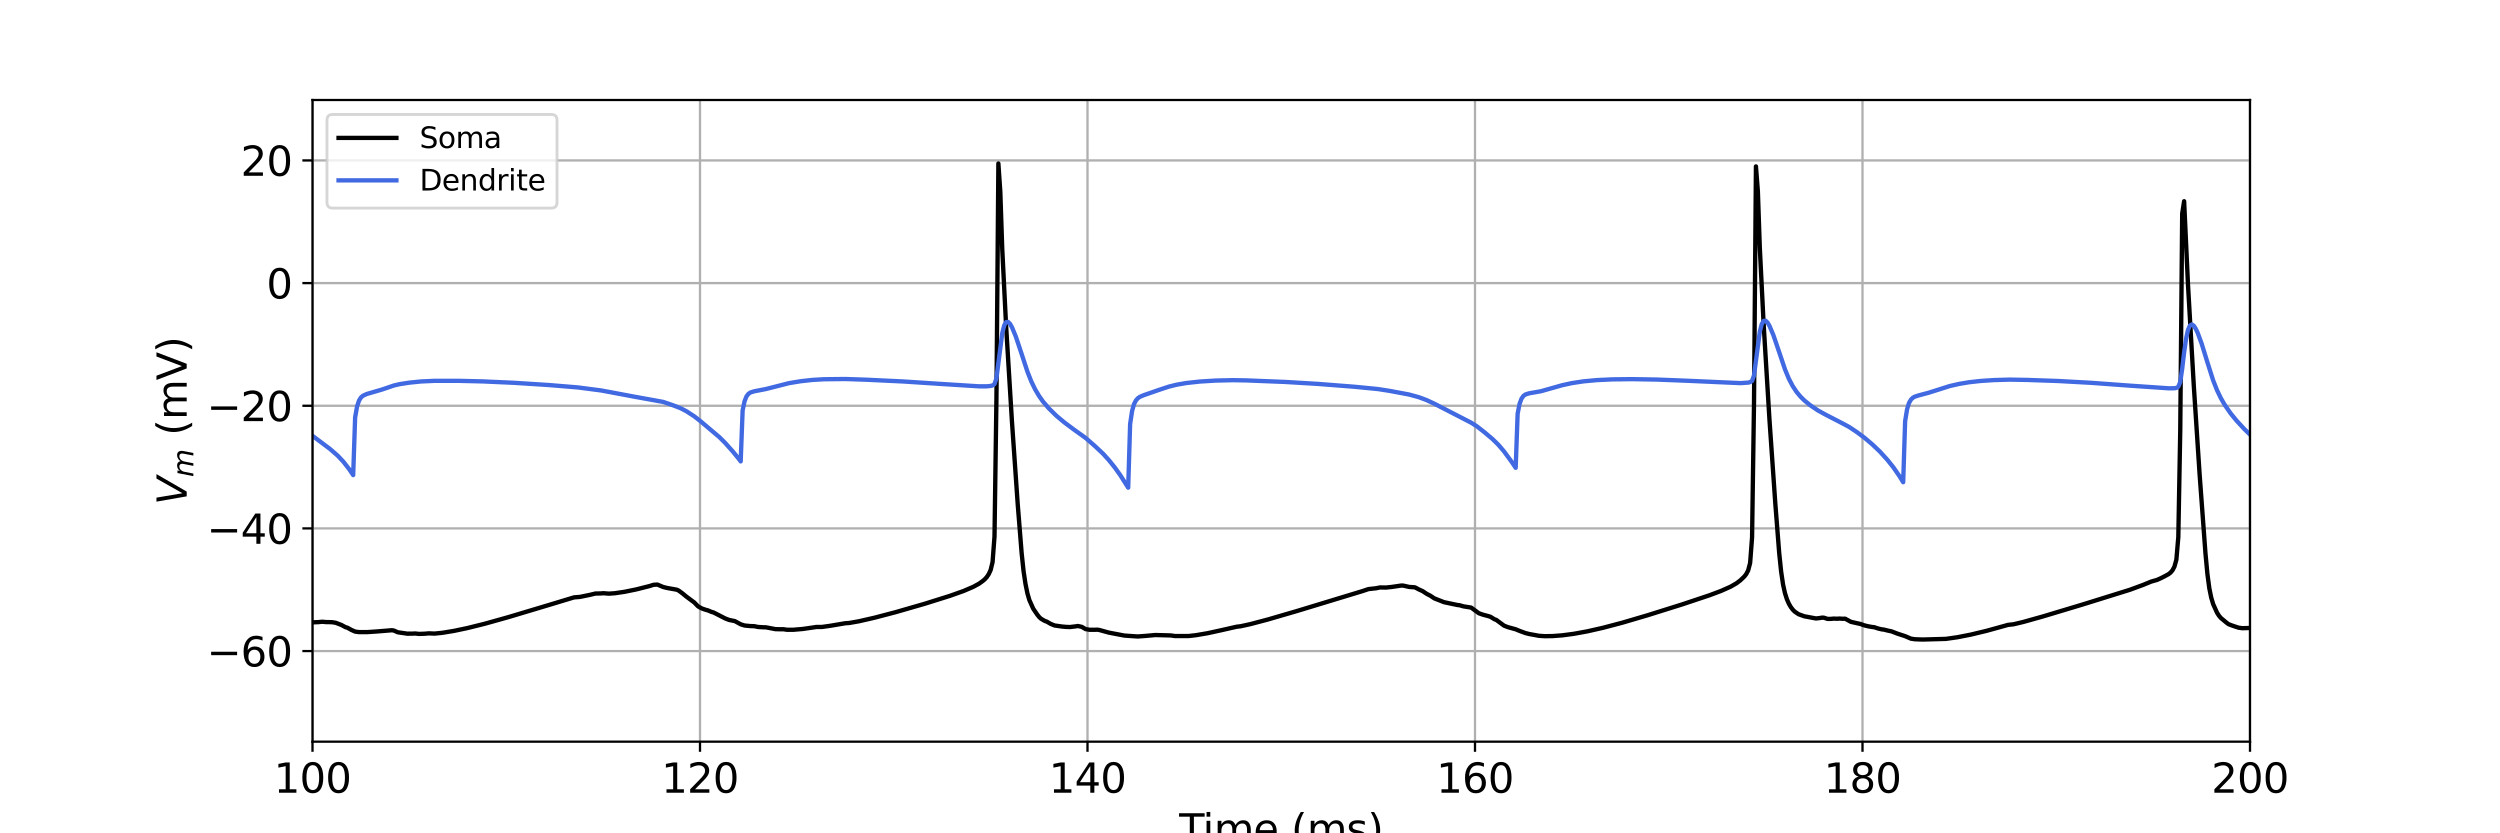 <?xml version="1.0" encoding="utf-8" standalone="no"?>
<!DOCTYPE svg PUBLIC "-//W3C//DTD SVG 1.1//EN"
  "http://www.w3.org/Graphics/SVG/1.1/DTD/svg11.dtd">
<svg xmlns:xlink="http://www.w3.org/1999/xlink" width="864pt" height="288pt" viewBox="0 0 864 288" xmlns="http://www.w3.org/2000/svg" version="1.1">
 <defs>
  <style type="text/css">*{stroke-linejoin: round; stroke-linecap: butt}</style>
 </defs>
 <g id="figure_1">
  <g id="patch_1">
   <path d="M 0 288 
L 864 288 
L 864 0 
L 0 0 
z
" style="fill: #ffffff"/>
  </g>
  <g id="axes_1">
   <g id="patch_2">
    <path d="M 108 256.32 
L 777.6 256.32 
L 777.6 34.56 
L 108 34.56 
z
" style="fill: #ffffff"/>
   </g>
   <g id="matplotlib.axis_1">
    <g id="xtick_1">
     <g id="line2d_1">
      <path d="M 108 256.32 
L 108 34.56 
" clip-path="url(#p8ebcf30087)" style="fill: none; stroke: #b0b0b0; stroke-width: 0.8; stroke-linecap: square"/>
     </g>
     <g id="line2d_2">
      <defs>
       <path id="ma50a3afc33" d="M 0 0 
L 0 3.5 
" style="stroke: #000000; stroke-width: 0.8"/>
      </defs>
      <g>
       <use xlink:href="#ma50a3afc33" x="108" y="256.32" style="stroke: #000000; stroke-width: 0.8"/>
      </g>
     </g>
     <g id="text_1">
      <!-- 100 -->
      <g transform="translate(94.639 273.958) scale(0.14 -0.14)">
       <defs>
        <path id="DejaVuSans-31" d="M 794 531 
L 1825 531 
L 1825 4091 
L 703 3866 
L 703 4441 
L 1819 4666 
L 2450 4666 
L 2450 531 
L 3481 531 
L 3481 0 
L 794 0 
L 794 531 
z
" transform="scale(0.016)"/>
        <path id="DejaVuSans-30" d="M 2034 4250 
Q 1547 4250 1301 3770 
Q 1056 3291 1056 2328 
Q 1056 1369 1301 889 
Q 1547 409 2034 409 
Q 2525 409 2770 889 
Q 3016 1369 3016 2328 
Q 3016 3291 2770 3770 
Q 2525 4250 2034 4250 
z
M 2034 4750 
Q 2819 4750 3233 4129 
Q 3647 3509 3647 2328 
Q 3647 1150 3233 529 
Q 2819 -91 2034 -91 
Q 1250 -91 836 529 
Q 422 1150 422 2328 
Q 422 3509 836 4129 
Q 1250 4750 2034 4750 
z
" transform="scale(0.016)"/>
       </defs>
       <use xlink:href="#DejaVuSans-31"/>
       <use xlink:href="#DejaVuSans-30" x="63.623"/>
       <use xlink:href="#DejaVuSans-30" x="127.246"/>
      </g>
     </g>
    </g>
    <g id="xtick_2">
     <g id="line2d_3">
      <path d="M 241.92 256.32 
L 241.92 34.56 
" clip-path="url(#p8ebcf30087)" style="fill: none; stroke: #b0b0b0; stroke-width: 0.8; stroke-linecap: square"/>
     </g>
     <g id="line2d_4">
      <g>
       <use xlink:href="#ma50a3afc33" x="241.92" y="256.32" style="stroke: #000000; stroke-width: 0.8"/>
      </g>
     </g>
     <g id="text_2">
      <!-- 120 -->
      <g transform="translate(228.559 273.958) scale(0.14 -0.14)">
       <defs>
        <path id="DejaVuSans-32" d="M 1228 531 
L 3431 531 
L 3431 0 
L 469 0 
L 469 531 
Q 828 903 1448 1529 
Q 2069 2156 2228 2338 
Q 2531 2678 2651 2914 
Q 2772 3150 2772 3378 
Q 2772 3750 2511 3984 
Q 2250 4219 1831 4219 
Q 1534 4219 1204 4116 
Q 875 4013 500 3803 
L 500 4441 
Q 881 4594 1212 4672 
Q 1544 4750 1819 4750 
Q 2544 4750 2975 4387 
Q 3406 4025 3406 3419 
Q 3406 3131 3298 2873 
Q 3191 2616 2906 2266 
Q 2828 2175 2409 1742 
Q 1991 1309 1228 531 
z
" transform="scale(0.016)"/>
       </defs>
       <use xlink:href="#DejaVuSans-31"/>
       <use xlink:href="#DejaVuSans-32" x="63.623"/>
       <use xlink:href="#DejaVuSans-30" x="127.246"/>
      </g>
     </g>
    </g>
    <g id="xtick_3">
     <g id="line2d_5">
      <path d="M 375.84 256.32 
L 375.84 34.56 
" clip-path="url(#p8ebcf30087)" style="fill: none; stroke: #b0b0b0; stroke-width: 0.8; stroke-linecap: square"/>
     </g>
     <g id="line2d_6">
      <g>
       <use xlink:href="#ma50a3afc33" x="375.84" y="256.32" style="stroke: #000000; stroke-width: 0.8"/>
      </g>
     </g>
     <g id="text_3">
      <!-- 140 -->
      <g transform="translate(362.479 273.958) scale(0.14 -0.14)">
       <defs>
        <path id="DejaVuSans-34" d="M 2419 4116 
L 825 1625 
L 2419 1625 
L 2419 4116 
z
M 2253 4666 
L 3047 4666 
L 3047 1625 
L 3713 1625 
L 3713 1100 
L 3047 1100 
L 3047 0 
L 2419 0 
L 2419 1100 
L 313 1100 
L 313 1709 
L 2253 4666 
z
" transform="scale(0.016)"/>
       </defs>
       <use xlink:href="#DejaVuSans-31"/>
       <use xlink:href="#DejaVuSans-34" x="63.623"/>
       <use xlink:href="#DejaVuSans-30" x="127.246"/>
      </g>
     </g>
    </g>
    <g id="xtick_4">
     <g id="line2d_7">
      <path d="M 509.76 256.32 
L 509.76 34.56 
" clip-path="url(#p8ebcf30087)" style="fill: none; stroke: #b0b0b0; stroke-width: 0.8; stroke-linecap: square"/>
     </g>
     <g id="line2d_8">
      <g>
       <use xlink:href="#ma50a3afc33" x="509.76" y="256.32" style="stroke: #000000; stroke-width: 0.8"/>
      </g>
     </g>
     <g id="text_4">
      <!-- 160 -->
      <g transform="translate(496.399 273.958) scale(0.14 -0.14)">
       <defs>
        <path id="DejaVuSans-36" d="M 2113 2584 
Q 1688 2584 1439 2293 
Q 1191 2003 1191 1497 
Q 1191 994 1439 701 
Q 1688 409 2113 409 
Q 2538 409 2786 701 
Q 3034 994 3034 1497 
Q 3034 2003 2786 2293 
Q 2538 2584 2113 2584 
z
M 3366 4563 
L 3366 3988 
Q 3128 4100 2886 4159 
Q 2644 4219 2406 4219 
Q 1781 4219 1451 3797 
Q 1122 3375 1075 2522 
Q 1259 2794 1537 2939 
Q 1816 3084 2150 3084 
Q 2853 3084 3261 2657 
Q 3669 2231 3669 1497 
Q 3669 778 3244 343 
Q 2819 -91 2113 -91 
Q 1303 -91 875 529 
Q 447 1150 447 2328 
Q 447 3434 972 4092 
Q 1497 4750 2381 4750 
Q 2619 4750 2861 4703 
Q 3103 4656 3366 4563 
z
" transform="scale(0.016)"/>
       </defs>
       <use xlink:href="#DejaVuSans-31"/>
       <use xlink:href="#DejaVuSans-36" x="63.623"/>
       <use xlink:href="#DejaVuSans-30" x="127.246"/>
      </g>
     </g>
    </g>
    <g id="xtick_5">
     <g id="line2d_9">
      <path d="M 643.68 256.32 
L 643.68 34.56 
" clip-path="url(#p8ebcf30087)" style="fill: none; stroke: #b0b0b0; stroke-width: 0.8; stroke-linecap: square"/>
     </g>
     <g id="line2d_10">
      <g>
       <use xlink:href="#ma50a3afc33" x="643.68" y="256.32" style="stroke: #000000; stroke-width: 0.8"/>
      </g>
     </g>
     <g id="text_5">
      <!-- 180 -->
      <g transform="translate(630.319 273.958) scale(0.14 -0.14)">
       <defs>
        <path id="DejaVuSans-38" d="M 2034 2216 
Q 1584 2216 1326 1975 
Q 1069 1734 1069 1313 
Q 1069 891 1326 650 
Q 1584 409 2034 409 
Q 2484 409 2743 651 
Q 3003 894 3003 1313 
Q 3003 1734 2745 1975 
Q 2488 2216 2034 2216 
z
M 1403 2484 
Q 997 2584 770 2862 
Q 544 3141 544 3541 
Q 544 4100 942 4425 
Q 1341 4750 2034 4750 
Q 2731 4750 3128 4425 
Q 3525 4100 3525 3541 
Q 3525 3141 3298 2862 
Q 3072 2584 2669 2484 
Q 3125 2378 3379 2068 
Q 3634 1759 3634 1313 
Q 3634 634 3220 271 
Q 2806 -91 2034 -91 
Q 1263 -91 848 271 
Q 434 634 434 1313 
Q 434 1759 690 2068 
Q 947 2378 1403 2484 
z
M 1172 3481 
Q 1172 3119 1398 2916 
Q 1625 2713 2034 2713 
Q 2441 2713 2670 2916 
Q 2900 3119 2900 3481 
Q 2900 3844 2670 4047 
Q 2441 4250 2034 4250 
Q 1625 4250 1398 4047 
Q 1172 3844 1172 3481 
z
" transform="scale(0.016)"/>
       </defs>
       <use xlink:href="#DejaVuSans-31"/>
       <use xlink:href="#DejaVuSans-38" x="63.623"/>
       <use xlink:href="#DejaVuSans-30" x="127.246"/>
      </g>
     </g>
    </g>
    <g id="xtick_6">
     <g id="line2d_11">
      <path d="M 777.6 256.32 
L 777.6 34.56 
" clip-path="url(#p8ebcf30087)" style="fill: none; stroke: #b0b0b0; stroke-width: 0.8; stroke-linecap: square"/>
     </g>
     <g id="line2d_12">
      <g>
       <use xlink:href="#ma50a3afc33" x="777.6" y="256.32" style="stroke: #000000; stroke-width: 0.8"/>
      </g>
     </g>
     <g id="text_6">
      <!-- 200 -->
      <g transform="translate(764.239 273.958) scale(0.14 -0.14)">
       <use xlink:href="#DejaVuSans-32"/>
       <use xlink:href="#DejaVuSans-30" x="63.623"/>
       <use xlink:href="#DejaVuSans-30" x="127.246"/>
      </g>
     </g>
    </g>
    <g id="text_7">
     <!-- Time (ms) -->
     <g transform="translate(407.521 291.507) scale(0.14 -0.14)">
      <defs>
       <path id="DejaVuSans-54" d="M -19 4666 
L 3928 4666 
L 3928 4134 
L 2272 4134 
L 2272 0 
L 1638 0 
L 1638 4134 
L -19 4134 
L -19 4666 
z
" transform="scale(0.016)"/>
       <path id="DejaVuSans-69" d="M 603 3500 
L 1178 3500 
L 1178 0 
L 603 0 
L 603 3500 
z
M 603 4863 
L 1178 4863 
L 1178 4134 
L 603 4134 
L 603 4863 
z
" transform="scale(0.016)"/>
       <path id="DejaVuSans-6d" d="M 3328 2828 
Q 3544 3216 3844 3400 
Q 4144 3584 4550 3584 
Q 5097 3584 5394 3201 
Q 5691 2819 5691 2113 
L 5691 0 
L 5113 0 
L 5113 2094 
Q 5113 2597 4934 2840 
Q 4756 3084 4391 3084 
Q 3944 3084 3684 2787 
Q 3425 2491 3425 1978 
L 3425 0 
L 2847 0 
L 2847 2094 
Q 2847 2600 2669 2842 
Q 2491 3084 2119 3084 
Q 1678 3084 1418 2786 
Q 1159 2488 1159 1978 
L 1159 0 
L 581 0 
L 581 3500 
L 1159 3500 
L 1159 2956 
Q 1356 3278 1631 3431 
Q 1906 3584 2284 3584 
Q 2666 3584 2933 3390 
Q 3200 3197 3328 2828 
z
" transform="scale(0.016)"/>
       <path id="DejaVuSans-65" d="M 3597 1894 
L 3597 1613 
L 953 1613 
Q 991 1019 1311 708 
Q 1631 397 2203 397 
Q 2534 397 2845 478 
Q 3156 559 3463 722 
L 3463 178 
Q 3153 47 2828 -22 
Q 2503 -91 2169 -91 
Q 1331 -91 842 396 
Q 353 884 353 1716 
Q 353 2575 817 3079 
Q 1281 3584 2069 3584 
Q 2775 3584 3186 3129 
Q 3597 2675 3597 1894 
z
M 3022 2063 
Q 3016 2534 2758 2815 
Q 2500 3097 2075 3097 
Q 1594 3097 1305 2825 
Q 1016 2553 972 2059 
L 3022 2063 
z
" transform="scale(0.016)"/>
       <path id="DejaVuSans-20" transform="scale(0.016)"/>
       <path id="DejaVuSans-28" d="M 1984 4856 
Q 1566 4138 1362 3434 
Q 1159 2731 1159 2009 
Q 1159 1288 1364 580 
Q 1569 -128 1984 -844 
L 1484 -844 
Q 1016 -109 783 600 
Q 550 1309 550 2009 
Q 550 2706 781 3412 
Q 1013 4119 1484 4856 
L 1984 4856 
z
" transform="scale(0.016)"/>
       <path id="DejaVuSans-73" d="M 2834 3397 
L 2834 2853 
Q 2591 2978 2328 3040 
Q 2066 3103 1784 3103 
Q 1356 3103 1142 2972 
Q 928 2841 928 2578 
Q 928 2378 1081 2264 
Q 1234 2150 1697 2047 
L 1894 2003 
Q 2506 1872 2764 1633 
Q 3022 1394 3022 966 
Q 3022 478 2636 193 
Q 2250 -91 1575 -91 
Q 1294 -91 989 -36 
Q 684 19 347 128 
L 347 722 
Q 666 556 975 473 
Q 1284 391 1588 391 
Q 1994 391 2212 530 
Q 2431 669 2431 922 
Q 2431 1156 2273 1281 
Q 2116 1406 1581 1522 
L 1381 1569 
Q 847 1681 609 1914 
Q 372 2147 372 2553 
Q 372 3047 722 3315 
Q 1072 3584 1716 3584 
Q 2034 3584 2315 3537 
Q 2597 3491 2834 3397 
z
" transform="scale(0.016)"/>
       <path id="DejaVuSans-29" d="M 513 4856 
L 1013 4856 
Q 1481 4119 1714 3412 
Q 1947 2706 1947 2009 
Q 1947 1309 1714 600 
Q 1481 -109 1013 -844 
L 513 -844 
Q 928 -128 1133 580 
Q 1338 1288 1338 2009 
Q 1338 2731 1133 3434 
Q 928 4138 513 4856 
z
" transform="scale(0.016)"/>
      </defs>
      <use xlink:href="#DejaVuSans-54"/>
      <use xlink:href="#DejaVuSans-69" x="57.959"/>
      <use xlink:href="#DejaVuSans-6d" x="85.742"/>
      <use xlink:href="#DejaVuSans-65" x="183.154"/>
      <use xlink:href="#DejaVuSans-20" x="244.678"/>
      <use xlink:href="#DejaVuSans-28" x="276.465"/>
      <use xlink:href="#DejaVuSans-6d" x="315.479"/>
      <use xlink:href="#DejaVuSans-73" x="412.891"/>
      <use xlink:href="#DejaVuSans-29" x="464.99"/>
     </g>
    </g>
   </g>
   <g id="matplotlib.axis_2">
    <g id="ytick_1">
     <g id="line2d_13">
      <path d="M 108 225.01 
L 777.6 225.01 
" clip-path="url(#p8ebcf30087)" style="fill: none; stroke: #b0b0b0; stroke-width: 0.8; stroke-linecap: square"/>
     </g>
     <g id="line2d_14">
      <defs>
       <path id="m0028a35fbb" d="M 0 0 
L -3.5 0 
" style="stroke: #000000; stroke-width: 0.8"/>
      </defs>
      <g>
       <use xlink:href="#m0028a35fbb" x="108" y="225.01" style="stroke: #000000; stroke-width: 0.8"/>
      </g>
     </g>
     <g id="text_8">
      <!-- −60 -->
      <g transform="translate(71.453 230.329) scale(0.14 -0.14)">
       <defs>
        <path id="DejaVuSans-2212" d="M 678 2272 
L 4684 2272 
L 4684 1741 
L 678 1741 
L 678 2272 
z
" transform="scale(0.016)"/>
       </defs>
       <use xlink:href="#DejaVuSans-2212"/>
       <use xlink:href="#DejaVuSans-36" x="83.789"/>
       <use xlink:href="#DejaVuSans-30" x="147.412"/>
      </g>
     </g>
    </g>
    <g id="ytick_2">
     <g id="line2d_15">
      <path d="M 108 182.618 
L 777.6 182.618 
" clip-path="url(#p8ebcf30087)" style="fill: none; stroke: #b0b0b0; stroke-width: 0.8; stroke-linecap: square"/>
     </g>
     <g id="line2d_16">
      <g>
       <use xlink:href="#m0028a35fbb" x="108" y="182.618" style="stroke: #000000; stroke-width: 0.8"/>
      </g>
     </g>
     <g id="text_9">
      <!-- −40 -->
      <g transform="translate(71.453 187.937) scale(0.14 -0.14)">
       <use xlink:href="#DejaVuSans-2212"/>
       <use xlink:href="#DejaVuSans-34" x="83.789"/>
       <use xlink:href="#DejaVuSans-30" x="147.412"/>
      </g>
     </g>
    </g>
    <g id="ytick_3">
     <g id="line2d_17">
      <path d="M 108 140.227 
L 777.6 140.227 
" clip-path="url(#p8ebcf30087)" style="fill: none; stroke: #b0b0b0; stroke-width: 0.8; stroke-linecap: square"/>
     </g>
     <g id="line2d_18">
      <g>
       <use xlink:href="#m0028a35fbb" x="108" y="140.227" style="stroke: #000000; stroke-width: 0.8"/>
      </g>
     </g>
     <g id="text_10">
      <!-- −20 -->
      <g transform="translate(71.453 145.545) scale(0.14 -0.14)">
       <use xlink:href="#DejaVuSans-2212"/>
       <use xlink:href="#DejaVuSans-32" x="83.789"/>
       <use xlink:href="#DejaVuSans-30" x="147.412"/>
      </g>
     </g>
    </g>
    <g id="ytick_4">
     <g id="line2d_19">
      <path d="M 108 97.835 
L 777.6 97.835 
" clip-path="url(#p8ebcf30087)" style="fill: none; stroke: #b0b0b0; stroke-width: 0.8; stroke-linecap: square"/>
     </g>
     <g id="line2d_20">
      <g>
       <use xlink:href="#m0028a35fbb" x="108" y="97.835" style="stroke: #000000; stroke-width: 0.8"/>
      </g>
     </g>
     <g id="text_11">
      <!-- 0 -->
      <g transform="translate(92.093 103.154) scale(0.14 -0.14)">
       <use xlink:href="#DejaVuSans-30"/>
      </g>
     </g>
    </g>
    <g id="ytick_5">
     <g id="line2d_21">
      <path d="M 108 55.443 
L 777.6 55.443 
" clip-path="url(#p8ebcf30087)" style="fill: none; stroke: #b0b0b0; stroke-width: 0.8; stroke-linecap: square"/>
     </g>
     <g id="line2d_22">
      <g>
       <use xlink:href="#m0028a35fbb" x="108" y="55.443" style="stroke: #000000; stroke-width: 0.8"/>
      </g>
     </g>
     <g id="text_12">
      <!-- 20 -->
      <g transform="translate(83.185 60.762) scale(0.14 -0.14)">
       <use xlink:href="#DejaVuSans-32"/>
       <use xlink:href="#DejaVuSans-30" x="63.623"/>
      </g>
     </g>
    </g>
    <g id="text_13">
     <!-- $V_{m}$ (mV) -->
     <g transform="translate(64.542 174.49) rotate(-90) scale(0.14 -0.14)">
      <defs>
       <path id="DejaVuSans-Oblique-56" d="M 1319 0 
L 500 4666 
L 1119 4666 
L 1797 653 
L 4063 4666 
L 4750 4666 
L 2053 0 
L 1319 0 
z
" transform="scale(0.016)"/>
       <path id="DejaVuSans-Oblique-6d" d="M 5747 2113 
L 5338 0 
L 4763 0 
L 5166 2094 
Q 5191 2228 5203 2325 
Q 5216 2422 5216 2491 
Q 5216 2772 5059 2928 
Q 4903 3084 4622 3084 
Q 4203 3084 3875 2770 
Q 3547 2456 3450 1953 
L 3066 0 
L 2491 0 
L 2900 2094 
Q 2925 2209 2937 2307 
Q 2950 2406 2950 2484 
Q 2950 2769 2794 2926 
Q 2638 3084 2363 3084 
Q 1938 3084 1609 2770 
Q 1281 2456 1184 1953 
L 800 0 
L 225 0 
L 909 3500 
L 1484 3500 
L 1375 2956 
Q 1609 3263 1923 3423 
Q 2238 3584 2597 3584 
Q 2978 3584 3223 3384 
Q 3469 3184 3519 2828 
Q 3781 3197 4126 3390 
Q 4472 3584 4856 3584 
Q 5306 3584 5551 3325 
Q 5797 3066 5797 2591 
Q 5797 2488 5784 2364 
Q 5772 2241 5747 2113 
z
" transform="scale(0.016)"/>
       <path id="DejaVuSans-56" d="M 1831 0 
L 50 4666 
L 709 4666 
L 2188 738 
L 3669 4666 
L 4325 4666 
L 2547 0 
L 1831 0 
z
" transform="scale(0.016)"/>
      </defs>
      <use xlink:href="#DejaVuSans-Oblique-56" transform="translate(0 0.125)"/>
      <use xlink:href="#DejaVuSans-Oblique-6d" transform="translate(68.408 -16.281) scale(0.7)"/>
      <use xlink:href="#DejaVuSans-20" transform="translate(139.331 0.125)"/>
      <use xlink:href="#DejaVuSans-28" transform="translate(171.118 0.125)"/>
      <use xlink:href="#DejaVuSans-6d" transform="translate(210.132 0.125)"/>
      <use xlink:href="#DejaVuSans-56" transform="translate(307.544 0.125)"/>
      <use xlink:href="#DejaVuSans-29" transform="translate(375.952 0.125)"/>
     </g>
    </g>
   </g>
   <g id="line2d_23">
    <path d="M 108 215.081 
L 110.009 215.007 
L 111.348 214.874 
L 112.687 214.988 
L 114.696 215.022 
L 116.035 215.236 
L 118.044 216.013 
L 119.383 216.743 
L 120.053 216.932 
L 121.392 217.682 
L 122.731 218.275 
L 124.07 218.46 
L 126.749 218.464 
L 130.097 218.245 
L 135.454 217.81 
L 136.123 217.919 
L 137.462 218.514 
L 140.81 219 
L 142.819 218.973 
L 143.489 218.931 
L 144.828 219.08 
L 146.837 219.01 
L 148.176 218.883 
L 150.185 218.967 
L 152.863 218.697 
L 156.881 218.039 
L 161.568 217.052 
L 167.594 215.551 
L 175.63 213.298 
L 190.361 208.883 
L 198.396 206.45 
L 200.405 206.294 
L 203.753 205.608 
L 205.762 205.127 
L 207.77 205.088 
L 208.44 205.008 
L 210.449 205.165 
L 212.458 205.025 
L 215.806 204.533 
L 219.823 203.717 
L 224.51 202.535 
L 225.85 202.107 
L 227.189 202.022 
L 229.198 202.87 
L 230.537 203.197 
L 233.885 203.799 
L 234.554 204.105 
L 235.894 205.099 
L 237.233 206.202 
L 239.911 208.188 
L 241.25 209.558 
L 242.59 210.301 
L 243.929 210.759 
L 244.598 210.928 
L 245.938 211.488 
L 246.607 211.672 
L 248.616 212.695 
L 250.625 213.734 
L 251.964 214.245 
L 253.973 214.659 
L 255.982 215.76 
L 257.321 216.177 
L 259.33 216.371 
L 260.669 216.41 
L 262.008 216.686 
L 264.017 216.8 
L 264.686 216.8 
L 268.034 217.439 
L 270.043 217.477 
L 270.713 217.458 
L 272.052 217.656 
L 274.061 217.655 
L 277.409 217.372 
L 281.426 216.796 
L 282.096 216.682 
L 284.105 216.669 
L 286.783 216.297 
L 292.14 215.391 
L 293.479 215.305 
L 296.827 214.715 
L 302.184 213.493 
L 309.55 211.558 
L 319.594 208.657 
L 328.298 205.923 
L 332.986 204.258 
L 336.334 202.823 
L 338.342 201.726 
L 339.682 200.764 
L 340.351 200.186 
L 341.021 199.449 
L 341.69 198.451 
L 342.36 197.013 
L 343.03 194.272 
L 343.699 185.447 
L 344.369 137.61 
L 345.038 56.505 
L 345.708 66.328 
L 346.378 86.072 
L 347.717 112.815 
L 349.726 145.638 
L 351.734 174.419 
L 353.074 191.102 
L 353.743 197.419 
L 354.413 201.838 
L 355.082 205.096 
L 355.752 207.388 
L 357.091 210.376 
L 358.43 212.347 
L 359.1 213.2 
L 359.77 213.835 
L 361.109 214.609 
L 361.778 214.84 
L 363.118 215.619 
L 364.457 216.164 
L 367.135 216.547 
L 368.474 216.662 
L 369.814 216.702 
L 371.822 216.461 
L 372.492 216.344 
L 373.831 216.629 
L 375.17 217.412 
L 376.51 217.645 
L 378.518 217.65 
L 379.188 217.611 
L 379.858 217.704 
L 383.206 218.629 
L 388.562 219.651 
L 391.91 219.884 
L 393.25 219.968 
L 395.928 219.767 
L 399.276 219.464 
L 404.633 219.606 
L 405.972 219.806 
L 410.659 219.822 
L 413.338 219.521 
L 417.355 218.833 
L 422.042 217.81 
L 427.399 216.595 
L 428.738 216.441 
L 432.086 215.707 
L 438.113 214.116 
L 448.157 211.188 
L 470.923 204.268 
L 472.932 203.591 
L 475.61 203.296 
L 476.95 203.021 
L 478.958 203.058 
L 480.967 202.849 
L 484.315 202.358 
L 484.985 202.389 
L 486.994 202.84 
L 489.002 202.983 
L 490.342 203.698 
L 491.681 204.303 
L 493.02 205.199 
L 494.359 205.894 
L 495.698 206.793 
L 499.046 208.111 
L 503.734 209.101 
L 504.403 209.164 
L 505.742 209.552 
L 508.421 209.978 
L 511.099 211.943 
L 512.438 212.413 
L 514.447 212.952 
L 515.117 213.169 
L 516.456 214.002 
L 517.126 214.248 
L 519.804 216.23 
L 521.143 216.747 
L 523.822 217.481 
L 525.161 218.042 
L 527.17 218.777 
L 528.509 219.12 
L 530.518 219.482 
L 531.857 219.734 
L 533.866 219.861 
L 536.544 219.828 
L 539.892 219.576 
L 543.91 219.045 
L 548.597 218.188 
L 553.954 216.975 
L 560.65 215.207 
L 569.354 212.647 
L 581.407 208.863 
L 590.782 205.73 
L 594.799 204.225 
L 598.147 202.729 
L 600.156 201.563 
L 601.495 200.538 
L 602.834 199.256 
L 603.504 198.397 
L 604.174 197.107 
L 604.843 194.553 
L 605.513 185.775 
L 606.182 139.494 
L 606.852 57.514 
L 607.522 66.148 
L 608.191 85.663 
L 609.53 112.381 
L 611.539 145.227 
L 613.548 174.039 
L 614.887 191.088 
L 615.557 197.537 
L 616.226 202.034 
L 616.896 205.035 
L 617.566 207.123 
L 618.235 208.649 
L 618.905 209.803 
L 619.574 210.688 
L 620.244 211.368 
L 621.583 212.272 
L 623.592 212.998 
L 624.931 213.241 
L 627.61 213.741 
L 628.949 213.59 
L 629.618 213.463 
L 630.288 213.466 
L 631.627 213.899 
L 632.966 213.874 
L 633.636 213.788 
L 634.975 213.837 
L 635.645 213.775 
L 636.984 213.854 
L 637.654 213.806 
L 639.662 214.903 
L 643.01 215.66 
L 644.35 216.139 
L 645.689 216.453 
L 647.028 216.7 
L 647.698 216.75 
L 649.037 217.203 
L 650.376 217.513 
L 651.046 217.583 
L 652.385 217.921 
L 653.724 218.203 
L 655.733 218.983 
L 658.411 219.854 
L 660.42 220.721 
L 661.759 220.923 
L 664.438 221.022 
L 672.473 220.802 
L 676.49 220.228 
L 681.178 219.306 
L 686.534 218.019 
L 693.23 216.169 
L 693.9 215.973 
L 695.909 215.745 
L 699.257 214.944 
L 705.953 213.068 
L 720.014 208.835 
L 736.085 203.829 
L 740.772 202.1 
L 743.45 200.994 
L 745.459 200.422 
L 746.798 199.821 
L 748.138 199.142 
L 749.477 198.41 
L 750.146 197.877 
L 750.816 197.089 
L 751.486 195.828 
L 752.155 193.418 
L 752.825 185.628 
L 753.494 148.733 
L 754.164 73.837 
L 754.834 69.547 
L 756.173 98.459 
L 758.182 133.422 
L 760.19 164.016 
L 762.199 191.143 
L 762.869 198.28 
L 763.538 203.313 
L 764.208 206.579 
L 764.878 208.801 
L 766.217 211.765 
L 766.886 212.809 
L 767.556 213.592 
L 769.565 215.263 
L 770.234 215.741 
L 771.574 216.24 
L 773.582 216.91 
L 774.922 217.104 
L 777.6 217.029 
L 777.6 217.029 
" clip-path="url(#p8ebcf30087)" style="fill: none; stroke: #000000; stroke-width: 1.5; stroke-linecap: square"/>
   </g>
   <g id="line2d_24">
    <path d="M 108 150.618 
L 114.026 155.142 
L 116.705 157.477 
L 118.714 159.619 
L 120.722 162.207 
L 122.062 164.196 
L 122.731 144.253 
L 123.401 140.484 
L 124.07 138.459 
L 124.74 137.384 
L 125.41 136.776 
L 126.749 136.167 
L 132.106 134.597 
L 136.123 133.228 
L 138.132 132.759 
L 141.48 132.241 
L 145.498 131.832 
L 150.185 131.617 
L 158.22 131.609 
L 166.925 131.816 
L 177.638 132.297 
L 189.691 133.069 
L 199.735 133.899 
L 207.77 134.945 
L 211.788 135.695 
L 219.154 137.081 
L 229.198 138.903 
L 232.546 140.045 
L 235.224 141.087 
L 237.233 142.13 
L 239.911 143.863 
L 241.92 145.42 
L 248.616 151.079 
L 250.625 153.081 
L 253.303 156.085 
L 255.312 158.553 
L 255.982 159.454 
L 256.651 141.831 
L 257.321 138.67 
L 257.99 136.982 
L 258.66 136.117 
L 259.33 135.653 
L 260.669 135.228 
L 264.686 134.455 
L 272.722 132.407 
L 276.739 131.746 
L 280.757 131.299 
L 284.774 131.066 
L 292.14 130.986 
L 299.506 131.234 
L 312.228 131.841 
L 326.29 132.757 
L 338.342 133.517 
L 341.021 133.518 
L 342.36 133.383 
L 343.03 133.205 
L 343.699 132.738 
L 344.369 130.718 
L 346.378 115.141 
L 347.047 112.482 
L 347.717 111.33 
L 348.386 111.255 
L 349.056 111.914 
L 349.726 113.073 
L 351.065 116.308 
L 353.074 122.327 
L 355.082 128.446 
L 356.422 131.843 
L 357.761 134.597 
L 359.1 136.851 
L 360.439 138.752 
L 362.448 141.103 
L 365.126 143.725 
L 367.805 145.963 
L 371.153 148.463 
L 375.17 151.337 
L 378.518 154.262 
L 381.197 156.785 
L 383.206 158.992 
L 385.214 161.485 
L 387.223 164.298 
L 389.902 168.532 
L 390.571 146.538 
L 391.241 142.073 
L 391.91 139.683 
L 392.58 138.386 
L 393.25 137.629 
L 393.919 137.155 
L 395.258 136.582 
L 400.615 134.723 
L 403.963 133.616 
L 406.642 132.951 
L 409.99 132.37 
L 414.677 131.861 
L 420.034 131.528 
L 426.06 131.386 
L 430.747 131.467 
L 444.139 131.999 
L 455.522 132.681 
L 468.245 133.676 
L 476.28 134.465 
L 480.298 135.098 
L 486.994 136.352 
L 490.342 137.27 
L 493.02 138.27 
L 495.698 139.514 
L 508.421 146.074 
L 510.43 147.35 
L 513.108 149.448 
L 515.786 151.711 
L 517.795 153.675 
L 519.804 156.022 
L 522.482 159.687 
L 523.822 161.673 
L 524.491 142.984 
L 525.161 139.582 
L 525.83 137.766 
L 526.5 136.835 
L 527.17 136.341 
L 528.509 135.919 
L 532.526 135.217 
L 535.874 134.268 
L 539.892 133.132 
L 543.24 132.403 
L 547.258 131.793 
L 551.945 131.358 
L 557.302 131.108 
L 563.998 131.032 
L 572.702 131.179 
L 583.416 131.602 
L 601.495 132.406 
L 604.174 132.229 
L 604.843 132.072 
L 605.513 131.64 
L 606.182 129.742 
L 608.191 114.637 
L 608.861 112.031 
L 609.53 110.904 
L 610.2 110.836 
L 610.87 111.49 
L 611.539 112.633 
L 612.878 115.81 
L 614.887 121.704 
L 616.896 127.673 
L 618.235 130.907 
L 619.574 133.455 
L 620.914 135.463 
L 622.253 137.076 
L 623.592 138.401 
L 625.601 140.039 
L 628.279 141.848 
L 630.958 143.32 
L 636.984 146.434 
L 638.993 147.515 
L 641.671 149.289 
L 644.35 151.278 
L 647.028 153.54 
L 649.706 156.083 
L 652.385 159.042 
L 654.394 161.571 
L 656.402 164.489 
L 657.742 166.654 
L 658.411 145.566 
L 659.081 141.453 
L 659.75 139.264 
L 660.42 138.108 
L 661.09 137.46 
L 661.759 137.078 
L 663.098 136.648 
L 666.446 135.758 
L 673.812 133.425 
L 677.16 132.658 
L 680.508 132.103 
L 684.526 131.656 
L 689.213 131.349 
L 694.57 131.196 
L 700.596 131.304 
L 711.31 131.674 
L 722.693 132.302 
L 736.085 133.283 
L 749.477 134.196 
L 751.486 134.178 
L 752.155 134.057 
L 752.825 133.667 
L 753.494 132.023 
L 754.164 127.461 
L 754.834 121.767 
L 755.503 117.063 
L 756.173 114.019 
L 756.842 112.495 
L 757.512 112.13 
L 758.182 112.588 
L 758.851 113.62 
L 759.521 115.05 
L 760.86 118.674 
L 762.869 125.176 
L 764.878 131.491 
L 766.217 134.883 
L 767.556 137.659 
L 768.895 139.964 
L 770.904 142.861 
L 772.913 145.327 
L 775.591 148.231 
L 777.6 150.189 
L 777.6 150.189 
" clip-path="url(#p8ebcf30087)" style="fill: none; stroke: #4169e1; stroke-width: 1.5; stroke-linecap: square"/>
   </g>
   <g id="patch_3">
    <path d="M 108 256.32 
L 108 34.56 
" style="fill: none; stroke: #000000; stroke-width: 0.8; stroke-linejoin: miter; stroke-linecap: square"/>
   </g>
   <g id="patch_4">
    <path d="M 777.6 256.32 
L 777.6 34.56 
" style="fill: none; stroke: #000000; stroke-width: 0.8; stroke-linejoin: miter; stroke-linecap: square"/>
   </g>
   <g id="patch_5">
    <path d="M 108 256.32 
L 777.6 256.32 
" style="fill: none; stroke: #000000; stroke-width: 0.8; stroke-linejoin: miter; stroke-linecap: square"/>
   </g>
   <g id="patch_6">
    <path d="M 108 34.56 
L 777.6 34.56 
" style="fill: none; stroke: #000000; stroke-width: 0.8; stroke-linejoin: miter; stroke-linecap: square"/>
   </g>
   <g id="legend_1">
    <g id="patch_7">
     <path d="M 115 71.916 
L 190.502 71.916 
Q 192.502 71.916 192.502 69.916 
L 192.502 41.56 
Q 192.502 39.56 190.502 39.56 
L 115 39.56 
Q 113 39.56 113 41.56 
L 113 69.916 
Q 113 71.916 115 71.916 
z
" style="fill: #ffffff; opacity: 0.8; stroke: #cccccc; stroke-linejoin: miter"/>
    </g>
    <g id="line2d_25">
     <path d="M 117 47.658 
L 127 47.658 
L 137 47.658 
" style="fill: none; stroke: #000000; stroke-width: 1.5; stroke-linecap: square"/>
    </g>
    <g id="text_14">
     <!-- Soma -->
     <g transform="translate(145 51.158) scale(0.1 -0.1)">
      <defs>
       <path id="DejaVuSans-53" d="M 3425 4513 
L 3425 3897 
Q 3066 4069 2747 4153 
Q 2428 4238 2131 4238 
Q 1616 4238 1336 4038 
Q 1056 3838 1056 3469 
Q 1056 3159 1242 3001 
Q 1428 2844 1947 2747 
L 2328 2669 
Q 3034 2534 3370 2195 
Q 3706 1856 3706 1288 
Q 3706 609 3251 259 
Q 2797 -91 1919 -91 
Q 1588 -91 1214 -16 
Q 841 59 441 206 
L 441 856 
Q 825 641 1194 531 
Q 1563 422 1919 422 
Q 2459 422 2753 634 
Q 3047 847 3047 1241 
Q 3047 1584 2836 1778 
Q 2625 1972 2144 2069 
L 1759 2144 
Q 1053 2284 737 2584 
Q 422 2884 422 3419 
Q 422 4038 858 4394 
Q 1294 4750 2059 4750 
Q 2388 4750 2728 4690 
Q 3069 4631 3425 4513 
z
" transform="scale(0.016)"/>
       <path id="DejaVuSans-6f" d="M 1959 3097 
Q 1497 3097 1228 2736 
Q 959 2375 959 1747 
Q 959 1119 1226 758 
Q 1494 397 1959 397 
Q 2419 397 2687 759 
Q 2956 1122 2956 1747 
Q 2956 2369 2687 2733 
Q 2419 3097 1959 3097 
z
M 1959 3584 
Q 2709 3584 3137 3096 
Q 3566 2609 3566 1747 
Q 3566 888 3137 398 
Q 2709 -91 1959 -91 
Q 1206 -91 779 398 
Q 353 888 353 1747 
Q 353 2609 779 3096 
Q 1206 3584 1959 3584 
z
" transform="scale(0.016)"/>
       <path id="DejaVuSans-61" d="M 2194 1759 
Q 1497 1759 1228 1600 
Q 959 1441 959 1056 
Q 959 750 1161 570 
Q 1363 391 1709 391 
Q 2188 391 2477 730 
Q 2766 1069 2766 1631 
L 2766 1759 
L 2194 1759 
z
M 3341 1997 
L 3341 0 
L 2766 0 
L 2766 531 
Q 2569 213 2275 61 
Q 1981 -91 1556 -91 
Q 1019 -91 701 211 
Q 384 513 384 1019 
Q 384 1609 779 1909 
Q 1175 2209 1959 2209 
L 2766 2209 
L 2766 2266 
Q 2766 2663 2505 2880 
Q 2244 3097 1772 3097 
Q 1472 3097 1187 3025 
Q 903 2953 641 2809 
L 641 3341 
Q 956 3463 1253 3523 
Q 1550 3584 1831 3584 
Q 2591 3584 2966 3190 
Q 3341 2797 3341 1997 
z
" transform="scale(0.016)"/>
      </defs>
      <use xlink:href="#DejaVuSans-53"/>
      <use xlink:href="#DejaVuSans-6f" x="63.477"/>
      <use xlink:href="#DejaVuSans-6d" x="124.658"/>
      <use xlink:href="#DejaVuSans-61" x="222.07"/>
     </g>
    </g>
    <g id="line2d_26">
     <path d="M 117 62.337 
L 127 62.337 
L 137 62.337 
" style="fill: none; stroke: #4169e1; stroke-width: 1.5; stroke-linecap: square"/>
    </g>
    <g id="text_15">
     <!-- Dendrite -->
     <g transform="translate(145 65.837) scale(0.1 -0.1)">
      <defs>
       <path id="DejaVuSans-44" d="M 1259 4147 
L 1259 519 
L 2022 519 
Q 2988 519 3436 956 
Q 3884 1394 3884 2338 
Q 3884 3275 3436 3711 
Q 2988 4147 2022 4147 
L 1259 4147 
z
M 628 4666 
L 1925 4666 
Q 3281 4666 3915 4102 
Q 4550 3538 4550 2338 
Q 4550 1131 3912 565 
Q 3275 0 1925 0 
L 628 0 
L 628 4666 
z
" transform="scale(0.016)"/>
       <path id="DejaVuSans-6e" d="M 3513 2113 
L 3513 0 
L 2938 0 
L 2938 2094 
Q 2938 2591 2744 2837 
Q 2550 3084 2163 3084 
Q 1697 3084 1428 2787 
Q 1159 2491 1159 1978 
L 1159 0 
L 581 0 
L 581 3500 
L 1159 3500 
L 1159 2956 
Q 1366 3272 1645 3428 
Q 1925 3584 2291 3584 
Q 2894 3584 3203 3211 
Q 3513 2838 3513 2113 
z
" transform="scale(0.016)"/>
       <path id="DejaVuSans-64" d="M 2906 2969 
L 2906 4863 
L 3481 4863 
L 3481 0 
L 2906 0 
L 2906 525 
Q 2725 213 2448 61 
Q 2172 -91 1784 -91 
Q 1150 -91 751 415 
Q 353 922 353 1747 
Q 353 2572 751 3078 
Q 1150 3584 1784 3584 
Q 2172 3584 2448 3432 
Q 2725 3281 2906 2969 
z
M 947 1747 
Q 947 1113 1208 752 
Q 1469 391 1925 391 
Q 2381 391 2643 752 
Q 2906 1113 2906 1747 
Q 2906 2381 2643 2742 
Q 2381 3103 1925 3103 
Q 1469 3103 1208 2742 
Q 947 2381 947 1747 
z
" transform="scale(0.016)"/>
       <path id="DejaVuSans-72" d="M 2631 2963 
Q 2534 3019 2420 3045 
Q 2306 3072 2169 3072 
Q 1681 3072 1420 2755 
Q 1159 2438 1159 1844 
L 1159 0 
L 581 0 
L 581 3500 
L 1159 3500 
L 1159 2956 
Q 1341 3275 1631 3429 
Q 1922 3584 2338 3584 
Q 2397 3584 2469 3576 
Q 2541 3569 2628 3553 
L 2631 2963 
z
" transform="scale(0.016)"/>
       <path id="DejaVuSans-74" d="M 1172 4494 
L 1172 3500 
L 2356 3500 
L 2356 3053 
L 1172 3053 
L 1172 1153 
Q 1172 725 1289 603 
Q 1406 481 1766 481 
L 2356 481 
L 2356 0 
L 1766 0 
Q 1100 0 847 248 
Q 594 497 594 1153 
L 594 3053 
L 172 3053 
L 172 3500 
L 594 3500 
L 594 4494 
L 1172 4494 
z
" transform="scale(0.016)"/>
      </defs>
      <use xlink:href="#DejaVuSans-44"/>
      <use xlink:href="#DejaVuSans-65" x="77.002"/>
      <use xlink:href="#DejaVuSans-6e" x="138.525"/>
      <use xlink:href="#DejaVuSans-64" x="201.904"/>
      <use xlink:href="#DejaVuSans-72" x="265.381"/>
      <use xlink:href="#DejaVuSans-69" x="306.494"/>
      <use xlink:href="#DejaVuSans-74" x="334.277"/>
      <use xlink:href="#DejaVuSans-65" x="373.486"/>
     </g>
    </g>
   </g>
  </g>
 </g>
 <defs>
  <clipPath id="p8ebcf30087">
   <rect x="108" y="34.56" width="669.6" height="221.76"/>
  </clipPath>
 </defs>
</svg>
